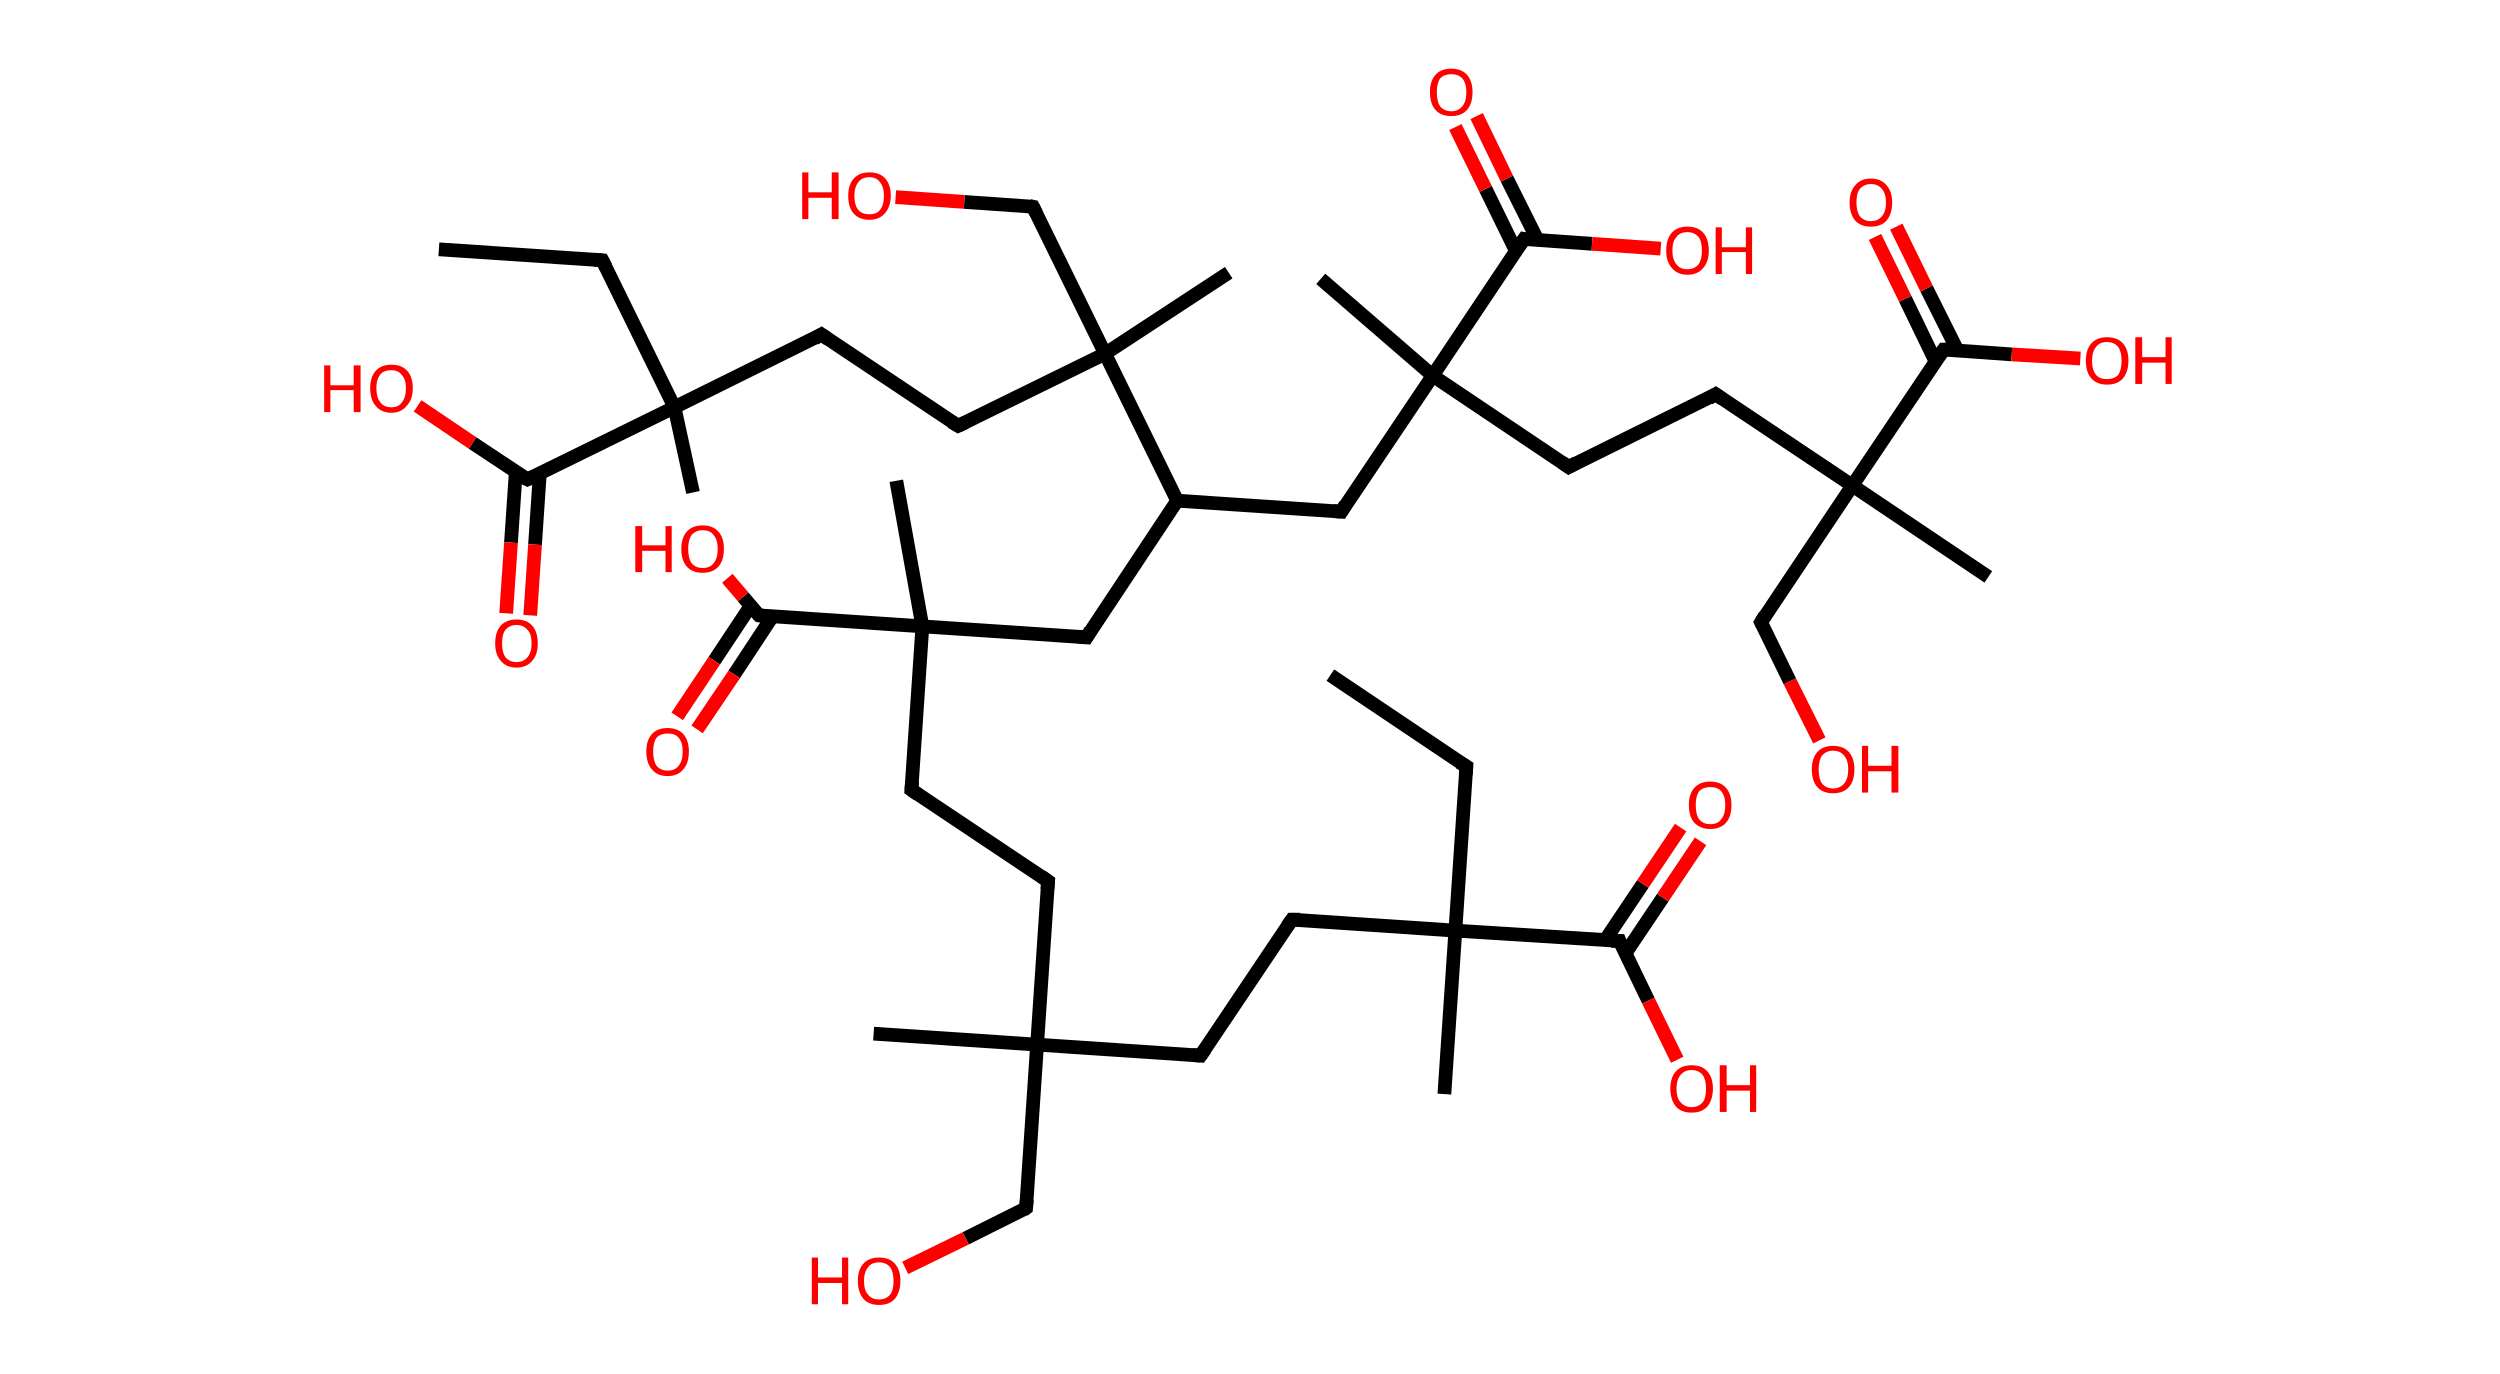 <?xml version='1.0' encoding='ASCII' standalone='yes'?>
<svg xmlns="http://www.w3.org/2000/svg" xmlns:rdkit="http://www.rdkit.org/xml" xmlns:xlink="http://www.w3.org/1999/xlink" version="1.1" baseProfile="full" xml:space="preserve" width="364px" height="200px" viewBox="0 0 364 200">
<!-- END OF HEADER -->
<rect style="opacity:1.0;fill:#FFFFFF;stroke:none" width="364.0" height="200.0" x="0.0" y="0.0"> </rect>
<path class="bond-0 atom-0 atom-1" d="M 193.7,98.3 L 213.5,111.6" style="fill:none;fill-rule:evenodd;stroke:#000000;stroke-width:2.0px;stroke-linecap:butt;stroke-linejoin:miter;stroke-opacity:1"/>
<path class="bond-1 atom-1 atom-2" d="M 213.5,111.6 L 211.9,135.5" style="fill:none;fill-rule:evenodd;stroke:#000000;stroke-width:2.0px;stroke-linecap:butt;stroke-linejoin:miter;stroke-opacity:1"/>
<path class="bond-2 atom-2 atom-3" d="M 211.9,135.5 L 210.3,159.3" style="fill:none;fill-rule:evenodd;stroke:#000000;stroke-width:2.0px;stroke-linecap:butt;stroke-linejoin:miter;stroke-opacity:1"/>
<path class="bond-3 atom-2 atom-4" d="M 211.9,135.5 L 188.1,133.9" style="fill:none;fill-rule:evenodd;stroke:#000000;stroke-width:2.0px;stroke-linecap:butt;stroke-linejoin:miter;stroke-opacity:1"/>
<path class="bond-4 atom-4 atom-5" d="M 188.1,133.9 L 174.8,153.7" style="fill:none;fill-rule:evenodd;stroke:#000000;stroke-width:2.0px;stroke-linecap:butt;stroke-linejoin:miter;stroke-opacity:1"/>
<path class="bond-5 atom-5 atom-6" d="M 174.8,153.7 L 151.0,152.1" style="fill:none;fill-rule:evenodd;stroke:#000000;stroke-width:2.0px;stroke-linecap:butt;stroke-linejoin:miter;stroke-opacity:1"/>
<path class="bond-6 atom-6 atom-7" d="M 151.0,152.1 L 127.2,150.5" style="fill:none;fill-rule:evenodd;stroke:#000000;stroke-width:2.0px;stroke-linecap:butt;stroke-linejoin:miter;stroke-opacity:1"/>
<path class="bond-7 atom-6 atom-8" d="M 151.0,152.1 L 149.4,175.9" style="fill:none;fill-rule:evenodd;stroke:#000000;stroke-width:2.0px;stroke-linecap:butt;stroke-linejoin:miter;stroke-opacity:1"/>
<path class="bond-8 atom-8 atom-9" d="M 149.4,175.9 L 140.6,180.3" style="fill:none;fill-rule:evenodd;stroke:#000000;stroke-width:2.0px;stroke-linecap:butt;stroke-linejoin:miter;stroke-opacity:1"/>
<path class="bond-8 atom-8 atom-9" d="M 140.6,180.3 L 131.8,184.6" style="fill:none;fill-rule:evenodd;stroke:#FF0000;stroke-width:2.0px;stroke-linecap:butt;stroke-linejoin:miter;stroke-opacity:1"/>
<path class="bond-9 atom-6 atom-10" d="M 151.0,152.1 L 152.6,128.3" style="fill:none;fill-rule:evenodd;stroke:#000000;stroke-width:2.0px;stroke-linecap:butt;stroke-linejoin:miter;stroke-opacity:1"/>
<path class="bond-10 atom-10 atom-11" d="M 152.6,128.3 L 132.7,115.0" style="fill:none;fill-rule:evenodd;stroke:#000000;stroke-width:2.0px;stroke-linecap:butt;stroke-linejoin:miter;stroke-opacity:1"/>
<path class="bond-11 atom-11 atom-12" d="M 132.7,115.0 L 134.3,91.2" style="fill:none;fill-rule:evenodd;stroke:#000000;stroke-width:2.0px;stroke-linecap:butt;stroke-linejoin:miter;stroke-opacity:1"/>
<path class="bond-12 atom-12 atom-13" d="M 134.3,91.2 L 130.5,70.0" style="fill:none;fill-rule:evenodd;stroke:#000000;stroke-width:2.0px;stroke-linecap:butt;stroke-linejoin:miter;stroke-opacity:1"/>
<path class="bond-13 atom-12 atom-14" d="M 134.3,91.2 L 158.2,92.8" style="fill:none;fill-rule:evenodd;stroke:#000000;stroke-width:2.0px;stroke-linecap:butt;stroke-linejoin:miter;stroke-opacity:1"/>
<path class="bond-14 atom-14 atom-15" d="M 158.2,92.8 L 171.4,72.9" style="fill:none;fill-rule:evenodd;stroke:#000000;stroke-width:2.0px;stroke-linecap:butt;stroke-linejoin:miter;stroke-opacity:1"/>
<path class="bond-15 atom-15 atom-16" d="M 171.4,72.9 L 195.3,74.5" style="fill:none;fill-rule:evenodd;stroke:#000000;stroke-width:2.0px;stroke-linecap:butt;stroke-linejoin:miter;stroke-opacity:1"/>
<path class="bond-16 atom-16 atom-17" d="M 195.3,74.5 L 208.6,54.7" style="fill:none;fill-rule:evenodd;stroke:#000000;stroke-width:2.0px;stroke-linecap:butt;stroke-linejoin:miter;stroke-opacity:1"/>
<path class="bond-17 atom-17 atom-18" d="M 208.6,54.7 L 192.3,40.6" style="fill:none;fill-rule:evenodd;stroke:#000000;stroke-width:2.0px;stroke-linecap:butt;stroke-linejoin:miter;stroke-opacity:1"/>
<path class="bond-18 atom-17 atom-19" d="M 208.6,54.7 L 228.4,68.0" style="fill:none;fill-rule:evenodd;stroke:#000000;stroke-width:2.0px;stroke-linecap:butt;stroke-linejoin:miter;stroke-opacity:1"/>
<path class="bond-19 atom-19 atom-20" d="M 228.4,68.0 L 249.8,57.4" style="fill:none;fill-rule:evenodd;stroke:#000000;stroke-width:2.0px;stroke-linecap:butt;stroke-linejoin:miter;stroke-opacity:1"/>
<path class="bond-20 atom-20 atom-21" d="M 249.8,57.4 L 269.7,70.7" style="fill:none;fill-rule:evenodd;stroke:#000000;stroke-width:2.0px;stroke-linecap:butt;stroke-linejoin:miter;stroke-opacity:1"/>
<path class="bond-21 atom-21 atom-22" d="M 269.7,70.7 L 289.5,84.0" style="fill:none;fill-rule:evenodd;stroke:#000000;stroke-width:2.0px;stroke-linecap:butt;stroke-linejoin:miter;stroke-opacity:1"/>
<path class="bond-22 atom-21 atom-23" d="M 269.7,70.7 L 256.4,90.6" style="fill:none;fill-rule:evenodd;stroke:#000000;stroke-width:2.0px;stroke-linecap:butt;stroke-linejoin:miter;stroke-opacity:1"/>
<path class="bond-23 atom-23 atom-24" d="M 256.4,90.6 L 260.6,99.2" style="fill:none;fill-rule:evenodd;stroke:#000000;stroke-width:2.0px;stroke-linecap:butt;stroke-linejoin:miter;stroke-opacity:1"/>
<path class="bond-23 atom-23 atom-24" d="M 260.6,99.2 L 264.9,107.8" style="fill:none;fill-rule:evenodd;stroke:#FF0000;stroke-width:2.0px;stroke-linecap:butt;stroke-linejoin:miter;stroke-opacity:1"/>
<path class="bond-24 atom-21 atom-25" d="M 269.7,70.7 L 283.0,50.9" style="fill:none;fill-rule:evenodd;stroke:#000000;stroke-width:2.0px;stroke-linecap:butt;stroke-linejoin:miter;stroke-opacity:1"/>
<path class="bond-25 atom-25 atom-26" d="M 285.0,51.0 L 280.5,42.0" style="fill:none;fill-rule:evenodd;stroke:#000000;stroke-width:2.0px;stroke-linecap:butt;stroke-linejoin:miter;stroke-opacity:1"/>
<path class="bond-25 atom-25 atom-26" d="M 280.5,42.0 L 276.1,33.0" style="fill:none;fill-rule:evenodd;stroke:#FF0000;stroke-width:2.0px;stroke-linecap:butt;stroke-linejoin:miter;stroke-opacity:1"/>
<path class="bond-25 atom-25 atom-26" d="M 281.8,52.6 L 277.4,43.5" style="fill:none;fill-rule:evenodd;stroke:#000000;stroke-width:2.0px;stroke-linecap:butt;stroke-linejoin:miter;stroke-opacity:1"/>
<path class="bond-25 atom-25 atom-26" d="M 277.4,43.5 L 273.0,34.5" style="fill:none;fill-rule:evenodd;stroke:#FF0000;stroke-width:2.0px;stroke-linecap:butt;stroke-linejoin:miter;stroke-opacity:1"/>
<path class="bond-26 atom-25 atom-27" d="M 283.0,50.9 L 292.9,51.6" style="fill:none;fill-rule:evenodd;stroke:#000000;stroke-width:2.0px;stroke-linecap:butt;stroke-linejoin:miter;stroke-opacity:1"/>
<path class="bond-26 atom-25 atom-27" d="M 292.9,51.6 L 302.9,52.2" style="fill:none;fill-rule:evenodd;stroke:#FF0000;stroke-width:2.0px;stroke-linecap:butt;stroke-linejoin:miter;stroke-opacity:1"/>
<path class="bond-27 atom-17 atom-28" d="M 208.6,54.7 L 221.9,34.8" style="fill:none;fill-rule:evenodd;stroke:#000000;stroke-width:2.0px;stroke-linecap:butt;stroke-linejoin:miter;stroke-opacity:1"/>
<path class="bond-28 atom-28 atom-29" d="M 223.9,35.0 L 219.4,26.0" style="fill:none;fill-rule:evenodd;stroke:#000000;stroke-width:2.0px;stroke-linecap:butt;stroke-linejoin:miter;stroke-opacity:1"/>
<path class="bond-28 atom-28 atom-29" d="M 219.4,26.0 L 215.0,16.9" style="fill:none;fill-rule:evenodd;stroke:#FF0000;stroke-width:2.0px;stroke-linecap:butt;stroke-linejoin:miter;stroke-opacity:1"/>
<path class="bond-28 atom-28 atom-29" d="M 220.7,36.5 L 216.3,27.5" style="fill:none;fill-rule:evenodd;stroke:#000000;stroke-width:2.0px;stroke-linecap:butt;stroke-linejoin:miter;stroke-opacity:1"/>
<path class="bond-28 atom-28 atom-29" d="M 216.3,27.5 L 211.9,18.5" style="fill:none;fill-rule:evenodd;stroke:#FF0000;stroke-width:2.0px;stroke-linecap:butt;stroke-linejoin:miter;stroke-opacity:1"/>
<path class="bond-29 atom-28 atom-30" d="M 221.9,34.8 L 231.8,35.5" style="fill:none;fill-rule:evenodd;stroke:#000000;stroke-width:2.0px;stroke-linecap:butt;stroke-linejoin:miter;stroke-opacity:1"/>
<path class="bond-29 atom-28 atom-30" d="M 231.8,35.5 L 241.8,36.2" style="fill:none;fill-rule:evenodd;stroke:#FF0000;stroke-width:2.0px;stroke-linecap:butt;stroke-linejoin:miter;stroke-opacity:1"/>
<path class="bond-30 atom-15 atom-31" d="M 171.4,72.9 L 160.9,51.5" style="fill:none;fill-rule:evenodd;stroke:#000000;stroke-width:2.0px;stroke-linecap:butt;stroke-linejoin:miter;stroke-opacity:1"/>
<path class="bond-31 atom-31 atom-32" d="M 160.9,51.5 L 178.9,39.7" style="fill:none;fill-rule:evenodd;stroke:#000000;stroke-width:2.0px;stroke-linecap:butt;stroke-linejoin:miter;stroke-opacity:1"/>
<path class="bond-32 atom-31 atom-33" d="M 160.9,51.5 L 150.4,30.1" style="fill:none;fill-rule:evenodd;stroke:#000000;stroke-width:2.0px;stroke-linecap:butt;stroke-linejoin:miter;stroke-opacity:1"/>
<path class="bond-33 atom-33 atom-34" d="M 150.4,30.1 L 140.4,29.4" style="fill:none;fill-rule:evenodd;stroke:#000000;stroke-width:2.0px;stroke-linecap:butt;stroke-linejoin:miter;stroke-opacity:1"/>
<path class="bond-33 atom-33 atom-34" d="M 140.4,29.4 L 130.4,28.7" style="fill:none;fill-rule:evenodd;stroke:#FF0000;stroke-width:2.0px;stroke-linecap:butt;stroke-linejoin:miter;stroke-opacity:1"/>
<path class="bond-34 atom-31 atom-35" d="M 160.9,51.5 L 139.5,62.0" style="fill:none;fill-rule:evenodd;stroke:#000000;stroke-width:2.0px;stroke-linecap:butt;stroke-linejoin:miter;stroke-opacity:1"/>
<path class="bond-35 atom-35 atom-36" d="M 139.5,62.0 L 119.6,48.7" style="fill:none;fill-rule:evenodd;stroke:#000000;stroke-width:2.0px;stroke-linecap:butt;stroke-linejoin:miter;stroke-opacity:1"/>
<path class="bond-36 atom-36 atom-37" d="M 119.6,48.7 L 98.2,59.3" style="fill:none;fill-rule:evenodd;stroke:#000000;stroke-width:2.0px;stroke-linecap:butt;stroke-linejoin:miter;stroke-opacity:1"/>
<path class="bond-37 atom-37 atom-38" d="M 98.2,59.3 L 100.9,71.7" style="fill:none;fill-rule:evenodd;stroke:#000000;stroke-width:2.0px;stroke-linecap:butt;stroke-linejoin:miter;stroke-opacity:1"/>
<path class="bond-38 atom-37 atom-39" d="M 98.2,59.3 L 87.7,37.9" style="fill:none;fill-rule:evenodd;stroke:#000000;stroke-width:2.0px;stroke-linecap:butt;stroke-linejoin:miter;stroke-opacity:1"/>
<path class="bond-39 atom-39 atom-40" d="M 87.7,37.9 L 63.9,36.3" style="fill:none;fill-rule:evenodd;stroke:#000000;stroke-width:2.0px;stroke-linecap:butt;stroke-linejoin:miter;stroke-opacity:1"/>
<path class="bond-40 atom-37 atom-41" d="M 98.2,59.3 L 76.8,69.8" style="fill:none;fill-rule:evenodd;stroke:#000000;stroke-width:2.0px;stroke-linecap:butt;stroke-linejoin:miter;stroke-opacity:1"/>
<path class="bond-41 atom-41 atom-42" d="M 75.1,68.7 L 74.4,79.0" style="fill:none;fill-rule:evenodd;stroke:#000000;stroke-width:2.0px;stroke-linecap:butt;stroke-linejoin:miter;stroke-opacity:1"/>
<path class="bond-41 atom-41 atom-42" d="M 74.4,79.0 L 73.7,89.3" style="fill:none;fill-rule:evenodd;stroke:#FF0000;stroke-width:2.0px;stroke-linecap:butt;stroke-linejoin:miter;stroke-opacity:1"/>
<path class="bond-41 atom-41 atom-42" d="M 78.6,68.9 L 77.9,79.3" style="fill:none;fill-rule:evenodd;stroke:#000000;stroke-width:2.0px;stroke-linecap:butt;stroke-linejoin:miter;stroke-opacity:1"/>
<path class="bond-41 atom-41 atom-42" d="M 77.9,79.3 L 77.2,89.6" style="fill:none;fill-rule:evenodd;stroke:#FF0000;stroke-width:2.0px;stroke-linecap:butt;stroke-linejoin:miter;stroke-opacity:1"/>
<path class="bond-42 atom-41 atom-43" d="M 76.8,69.8 L 68.8,64.5" style="fill:none;fill-rule:evenodd;stroke:#000000;stroke-width:2.0px;stroke-linecap:butt;stroke-linejoin:miter;stroke-opacity:1"/>
<path class="bond-42 atom-41 atom-43" d="M 68.8,64.5 L 60.8,59.1" style="fill:none;fill-rule:evenodd;stroke:#FF0000;stroke-width:2.0px;stroke-linecap:butt;stroke-linejoin:miter;stroke-opacity:1"/>
<path class="bond-43 atom-12 atom-44" d="M 134.3,91.2 L 110.5,89.6" style="fill:none;fill-rule:evenodd;stroke:#000000;stroke-width:2.0px;stroke-linecap:butt;stroke-linejoin:miter;stroke-opacity:1"/>
<path class="bond-44 atom-44 atom-45" d="M 109.3,88.2 L 104.0,96.2" style="fill:none;fill-rule:evenodd;stroke:#000000;stroke-width:2.0px;stroke-linecap:butt;stroke-linejoin:miter;stroke-opacity:1"/>
<path class="bond-44 atom-44 atom-45" d="M 104.0,96.2 L 98.6,104.3" style="fill:none;fill-rule:evenodd;stroke:#FF0000;stroke-width:2.0px;stroke-linecap:butt;stroke-linejoin:miter;stroke-opacity:1"/>
<path class="bond-44 atom-44 atom-45" d="M 112.5,89.7 L 106.9,98.2" style="fill:none;fill-rule:evenodd;stroke:#000000;stroke-width:2.0px;stroke-linecap:butt;stroke-linejoin:miter;stroke-opacity:1"/>
<path class="bond-44 atom-44 atom-45" d="M 106.9,98.2 L 101.5,106.2" style="fill:none;fill-rule:evenodd;stroke:#FF0000;stroke-width:2.0px;stroke-linecap:butt;stroke-linejoin:miter;stroke-opacity:1"/>
<path class="bond-45 atom-44 atom-46" d="M 110.5,89.6 L 108.2,86.9" style="fill:none;fill-rule:evenodd;stroke:#000000;stroke-width:2.0px;stroke-linecap:butt;stroke-linejoin:miter;stroke-opacity:1"/>
<path class="bond-45 atom-44 atom-46" d="M 108.2,86.9 L 105.9,84.2" style="fill:none;fill-rule:evenodd;stroke:#FF0000;stroke-width:2.0px;stroke-linecap:butt;stroke-linejoin:miter;stroke-opacity:1"/>
<path class="bond-46 atom-2 atom-47" d="M 211.9,135.5 L 235.8,137.0" style="fill:none;fill-rule:evenodd;stroke:#000000;stroke-width:2.0px;stroke-linecap:butt;stroke-linejoin:miter;stroke-opacity:1"/>
<path class="bond-47 atom-47 atom-48" d="M 236.6,138.9 L 242.1,130.7" style="fill:none;fill-rule:evenodd;stroke:#000000;stroke-width:2.0px;stroke-linecap:butt;stroke-linejoin:miter;stroke-opacity:1"/>
<path class="bond-47 atom-47 atom-48" d="M 242.1,130.7 L 247.6,122.5" style="fill:none;fill-rule:evenodd;stroke:#FF0000;stroke-width:2.0px;stroke-linecap:butt;stroke-linejoin:miter;stroke-opacity:1"/>
<path class="bond-47 atom-47 atom-48" d="M 233.7,136.9 L 239.2,128.7" style="fill:none;fill-rule:evenodd;stroke:#000000;stroke-width:2.0px;stroke-linecap:butt;stroke-linejoin:miter;stroke-opacity:1"/>
<path class="bond-47 atom-47 atom-48" d="M 239.2,128.7 L 244.7,120.5" style="fill:none;fill-rule:evenodd;stroke:#FF0000;stroke-width:2.0px;stroke-linecap:butt;stroke-linejoin:miter;stroke-opacity:1"/>
<path class="bond-48 atom-47 atom-49" d="M 235.8,137.0 L 240.0,145.7" style="fill:none;fill-rule:evenodd;stroke:#000000;stroke-width:2.0px;stroke-linecap:butt;stroke-linejoin:miter;stroke-opacity:1"/>
<path class="bond-48 atom-47 atom-49" d="M 240.0,145.7 L 244.2,154.3" style="fill:none;fill-rule:evenodd;stroke:#FF0000;stroke-width:2.0px;stroke-linecap:butt;stroke-linejoin:miter;stroke-opacity:1"/>
<path d="M 212.5,111.0 L 213.5,111.6 L 213.4,112.8" style="fill:none;stroke:#000000;stroke-width:2.0px;stroke-linecap:butt;stroke-linejoin:miter;stroke-opacity:1;"/>
<path d="M 189.3,133.9 L 188.1,133.9 L 187.4,134.9" style="fill:none;stroke:#000000;stroke-width:2.0px;stroke-linecap:butt;stroke-linejoin:miter;stroke-opacity:1;"/>
<path d="M 175.5,152.7 L 174.8,153.7 L 173.6,153.6" style="fill:none;stroke:#000000;stroke-width:2.0px;stroke-linecap:butt;stroke-linejoin:miter;stroke-opacity:1;"/>
<path d="M 149.5,174.7 L 149.4,175.9 L 149.0,176.2" style="fill:none;stroke:#000000;stroke-width:2.0px;stroke-linecap:butt;stroke-linejoin:miter;stroke-opacity:1;"/>
<path d="M 152.5,129.5 L 152.6,128.3 L 151.6,127.6" style="fill:none;stroke:#000000;stroke-width:2.0px;stroke-linecap:butt;stroke-linejoin:miter;stroke-opacity:1;"/>
<path d="M 133.7,115.7 L 132.7,115.0 L 132.8,113.8" style="fill:none;stroke:#000000;stroke-width:2.0px;stroke-linecap:butt;stroke-linejoin:miter;stroke-opacity:1;"/>
<path d="M 157.0,92.7 L 158.2,92.8 L 158.8,91.8" style="fill:none;stroke:#000000;stroke-width:2.0px;stroke-linecap:butt;stroke-linejoin:miter;stroke-opacity:1;"/>
<path d="M 194.1,74.4 L 195.3,74.5 L 195.9,73.5" style="fill:none;stroke:#000000;stroke-width:2.0px;stroke-linecap:butt;stroke-linejoin:miter;stroke-opacity:1;"/>
<path d="M 227.4,67.3 L 228.4,68.0 L 229.5,67.4" style="fill:none;stroke:#000000;stroke-width:2.0px;stroke-linecap:butt;stroke-linejoin:miter;stroke-opacity:1;"/>
<path d="M 248.8,58.0 L 249.8,57.4 L 250.8,58.1" style="fill:none;stroke:#000000;stroke-width:2.0px;stroke-linecap:butt;stroke-linejoin:miter;stroke-opacity:1;"/>
<path d="M 257.0,89.6 L 256.4,90.6 L 256.6,91.0" style="fill:none;stroke:#000000;stroke-width:2.0px;stroke-linecap:butt;stroke-linejoin:miter;stroke-opacity:1;"/>
<path d="M 282.3,51.9 L 283.0,50.9 L 283.5,50.9" style="fill:none;stroke:#000000;stroke-width:2.0px;stroke-linecap:butt;stroke-linejoin:miter;stroke-opacity:1;"/>
<path d="M 221.2,35.8 L 221.9,34.8 L 222.4,34.9" style="fill:none;stroke:#000000;stroke-width:2.0px;stroke-linecap:butt;stroke-linejoin:miter;stroke-opacity:1;"/>
<path d="M 150.9,31.1 L 150.4,30.1 L 149.9,30.0" style="fill:none;stroke:#000000;stroke-width:2.0px;stroke-linecap:butt;stroke-linejoin:miter;stroke-opacity:1;"/>
<path d="M 140.6,61.5 L 139.5,62.0 L 138.5,61.4" style="fill:none;stroke:#000000;stroke-width:2.0px;stroke-linecap:butt;stroke-linejoin:miter;stroke-opacity:1;"/>
<path d="M 120.6,49.4 L 119.6,48.7 L 118.6,49.3" style="fill:none;stroke:#000000;stroke-width:2.0px;stroke-linecap:butt;stroke-linejoin:miter;stroke-opacity:1;"/>
<path d="M 88.2,38.9 L 87.7,37.9 L 86.5,37.8" style="fill:none;stroke:#000000;stroke-width:2.0px;stroke-linecap:butt;stroke-linejoin:miter;stroke-opacity:1;"/>
<path d="M 77.9,69.3 L 76.8,69.8 L 76.4,69.6" style="fill:none;stroke:#000000;stroke-width:2.0px;stroke-linecap:butt;stroke-linejoin:miter;stroke-opacity:1;"/>
<path d="M 111.7,89.7 L 110.5,89.6 L 110.4,89.5" style="fill:none;stroke:#000000;stroke-width:2.0px;stroke-linecap:butt;stroke-linejoin:miter;stroke-opacity:1;"/>
<path d="M 234.6,137.0 L 235.8,137.0 L 236.0,137.5" style="fill:none;stroke:#000000;stroke-width:2.0px;stroke-linecap:butt;stroke-linejoin:miter;stroke-opacity:1;"/>
<path class="atom-9" d="M 118.2 183.1 L 119.1 183.1 L 119.1 186.0 L 122.6 186.0 L 122.6 183.1 L 123.5 183.1 L 123.5 189.9 L 122.6 189.9 L 122.6 186.8 L 119.1 186.8 L 119.1 189.9 L 118.2 189.9 L 118.2 183.1 " fill="#FF0000"/>
<path class="atom-9" d="M 124.9 186.5 Q 124.9 184.9, 125.7 184.0 Q 126.5 183.1, 128.0 183.1 Q 129.5 183.1, 130.3 184.0 Q 131.1 184.9, 131.1 186.5 Q 131.1 188.1, 130.3 189.1 Q 129.5 190.0, 128.0 190.0 Q 126.5 190.0, 125.7 189.1 Q 124.9 188.1, 124.9 186.5 M 128.0 189.2 Q 129.0 189.2, 129.6 188.5 Q 130.1 187.9, 130.1 186.5 Q 130.1 185.2, 129.6 184.5 Q 129.0 183.8, 128.0 183.8 Q 126.9 183.8, 126.4 184.5 Q 125.8 185.2, 125.8 186.5 Q 125.8 187.9, 126.4 188.5 Q 126.9 189.2, 128.0 189.2 " fill="#FF0000"/>
<path class="atom-24" d="M 263.8 112.0 Q 263.8 110.4, 264.6 109.5 Q 265.4 108.6, 266.9 108.6 Q 268.4 108.6, 269.2 109.5 Q 270.0 110.4, 270.0 112.0 Q 270.0 113.7, 269.2 114.6 Q 268.4 115.5, 266.9 115.5 Q 265.4 115.5, 264.6 114.6 Q 263.8 113.7, 263.8 112.0 M 266.9 114.8 Q 267.9 114.8, 268.5 114.1 Q 269.1 113.4, 269.1 112.0 Q 269.1 110.7, 268.5 110.0 Q 267.9 109.3, 266.9 109.3 Q 265.9 109.3, 265.3 110.0 Q 264.8 110.7, 264.8 112.0 Q 264.8 113.4, 265.3 114.1 Q 265.9 114.8, 266.9 114.8 " fill="#FF0000"/>
<path class="atom-24" d="M 271.1 108.6 L 272.0 108.6 L 272.0 111.5 L 275.4 111.5 L 275.4 108.6 L 276.4 108.6 L 276.4 115.4 L 275.4 115.4 L 275.4 112.3 L 272.0 112.3 L 272.0 115.4 L 271.1 115.4 L 271.1 108.6 " fill="#FF0000"/>
<path class="atom-26" d="M 269.3 29.5 Q 269.3 27.9, 270.1 27.0 Q 270.9 26.0, 272.4 26.0 Q 273.9 26.0, 274.7 27.0 Q 275.5 27.9, 275.5 29.5 Q 275.5 31.1, 274.7 32.1 Q 273.9 33.0, 272.4 33.0 Q 270.9 33.0, 270.1 32.1 Q 269.3 31.1, 269.3 29.5 M 272.4 32.2 Q 273.4 32.2, 274.0 31.5 Q 274.6 30.8, 274.6 29.5 Q 274.6 28.2, 274.0 27.5 Q 273.4 26.8, 272.4 26.8 Q 271.4 26.8, 270.8 27.5 Q 270.3 28.1, 270.3 29.5 Q 270.3 30.8, 270.8 31.5 Q 271.4 32.2, 272.4 32.2 " fill="#FF0000"/>
<path class="atom-27" d="M 303.7 52.5 Q 303.7 50.9, 304.5 50.0 Q 305.3 49.1, 306.8 49.1 Q 308.3 49.1, 309.1 50.0 Q 309.9 50.9, 309.9 52.5 Q 309.9 54.1, 309.1 55.1 Q 308.3 56.0, 306.8 56.0 Q 305.3 56.0, 304.5 55.1 Q 303.7 54.2, 303.7 52.5 M 306.8 55.2 Q 307.8 55.2, 308.4 54.6 Q 308.9 53.9, 308.9 52.5 Q 308.9 51.2, 308.4 50.5 Q 307.8 49.8, 306.8 49.8 Q 305.7 49.8, 305.2 50.5 Q 304.6 51.2, 304.6 52.5 Q 304.6 53.9, 305.2 54.6 Q 305.7 55.2, 306.8 55.2 " fill="#FF0000"/>
<path class="atom-27" d="M 310.9 49.1 L 311.9 49.1 L 311.9 52.0 L 315.3 52.0 L 315.3 49.1 L 316.2 49.1 L 316.2 55.9 L 315.3 55.9 L 315.3 52.8 L 311.9 52.8 L 311.9 55.9 L 310.9 55.9 L 310.9 49.1 " fill="#FF0000"/>
<path class="atom-29" d="M 208.2 13.4 Q 208.2 11.8, 209.0 10.9 Q 209.8 10.0, 211.3 10.0 Q 212.8 10.0, 213.6 10.9 Q 214.4 11.8, 214.4 13.4 Q 214.4 15.1, 213.6 16.0 Q 212.8 16.9, 211.3 16.9 Q 209.8 16.9, 209.0 16.0 Q 208.2 15.1, 208.2 13.4 M 211.3 16.2 Q 212.3 16.2, 212.9 15.5 Q 213.5 14.8, 213.5 13.4 Q 213.5 12.1, 212.9 11.4 Q 212.3 10.8, 211.3 10.8 Q 210.3 10.8, 209.7 11.4 Q 209.2 12.1, 209.2 13.4 Q 209.2 14.8, 209.7 15.5 Q 210.3 16.2, 211.3 16.2 " fill="#FF0000"/>
<path class="atom-30" d="M 242.6 36.5 Q 242.6 34.8, 243.4 33.9 Q 244.2 33.0, 245.7 33.0 Q 247.2 33.0, 248.0 33.9 Q 248.8 34.8, 248.8 36.5 Q 248.8 38.1, 248.0 39.0 Q 247.2 40.0, 245.7 40.0 Q 244.2 40.0, 243.4 39.0 Q 242.6 38.1, 242.6 36.5 M 245.7 39.2 Q 246.7 39.2, 247.3 38.5 Q 247.8 37.8, 247.8 36.5 Q 247.8 35.1, 247.3 34.5 Q 246.7 33.8, 245.7 33.8 Q 244.6 33.8, 244.1 34.5 Q 243.5 35.1, 243.5 36.5 Q 243.5 37.8, 244.1 38.5 Q 244.6 39.2, 245.7 39.2 " fill="#FF0000"/>
<path class="atom-30" d="M 249.8 33.1 L 250.7 33.1 L 250.7 36.0 L 254.2 36.0 L 254.2 33.1 L 255.1 33.1 L 255.1 39.9 L 254.2 39.9 L 254.2 36.7 L 250.7 36.7 L 250.7 39.9 L 249.8 39.9 L 249.8 33.1 " fill="#FF0000"/>
<path class="atom-34" d="M 116.8 25.1 L 117.7 25.1 L 117.7 28.0 L 121.1 28.0 L 121.1 25.1 L 122.1 25.1 L 122.1 31.9 L 121.1 31.9 L 121.1 28.8 L 117.7 28.8 L 117.7 31.9 L 116.8 31.9 L 116.8 25.1 " fill="#FF0000"/>
<path class="atom-34" d="M 123.5 28.5 Q 123.5 26.9, 124.3 26.0 Q 125.1 25.1, 126.6 25.1 Q 128.1 25.1, 128.9 26.0 Q 129.7 26.9, 129.7 28.5 Q 129.7 30.1, 128.8 31.1 Q 128.0 32.0, 126.6 32.0 Q 125.1 32.0, 124.3 31.1 Q 123.5 30.2, 123.5 28.5 M 126.6 31.2 Q 127.6 31.2, 128.1 30.6 Q 128.7 29.9, 128.7 28.5 Q 128.7 27.2, 128.1 26.5 Q 127.6 25.8, 126.6 25.8 Q 125.5 25.8, 125.0 26.5 Q 124.4 27.2, 124.4 28.5 Q 124.4 29.9, 125.0 30.6 Q 125.5 31.2, 126.6 31.2 " fill="#FF0000"/>
<path class="atom-42" d="M 72.1 93.7 Q 72.1 92.0, 72.9 91.1 Q 73.7 90.2, 75.2 90.2 Q 76.7 90.2, 77.5 91.1 Q 78.3 92.0, 78.3 93.7 Q 78.3 95.3, 77.5 96.2 Q 76.7 97.2, 75.2 97.2 Q 73.7 97.2, 72.9 96.2 Q 72.1 95.3, 72.1 93.7 M 75.2 96.4 Q 76.2 96.4, 76.8 95.7 Q 77.4 95.0, 77.4 93.7 Q 77.4 92.3, 76.8 91.7 Q 76.2 91.0, 75.2 91.0 Q 74.2 91.0, 73.6 91.7 Q 73.1 92.3, 73.1 93.7 Q 73.1 95.0, 73.6 95.7 Q 74.2 96.4, 75.2 96.4 " fill="#FF0000"/>
<path class="atom-43" d="M 47.2 53.2 L 48.1 53.2 L 48.1 56.1 L 51.5 56.1 L 51.5 53.2 L 52.5 53.2 L 52.5 60.0 L 51.5 60.0 L 51.5 56.8 L 48.1 56.8 L 48.1 60.0 L 47.2 60.0 L 47.2 53.2 " fill="#FF0000"/>
<path class="atom-43" d="M 53.9 56.5 Q 53.9 54.9, 54.7 54.0 Q 55.5 53.1, 57.0 53.1 Q 58.5 53.1, 59.3 54.0 Q 60.1 54.9, 60.1 56.5 Q 60.1 58.2, 59.2 59.1 Q 58.4 60.1, 57.0 60.1 Q 55.5 60.1, 54.7 59.1 Q 53.9 58.2, 53.9 56.5 M 57.0 59.3 Q 58.0 59.3, 58.5 58.6 Q 59.1 57.9, 59.1 56.5 Q 59.1 55.2, 58.5 54.6 Q 58.0 53.9, 57.0 53.9 Q 55.9 53.9, 55.4 54.5 Q 54.8 55.2, 54.8 56.5 Q 54.8 57.9, 55.4 58.6 Q 55.9 59.3, 57.0 59.3 " fill="#FF0000"/>
<path class="atom-45" d="M 94.1 109.4 Q 94.1 107.8, 94.9 106.9 Q 95.7 106.0, 97.2 106.0 Q 98.7 106.0, 99.5 106.9 Q 100.3 107.8, 100.3 109.4 Q 100.3 111.1, 99.5 112.0 Q 98.7 113.0, 97.2 113.0 Q 95.7 113.0, 94.9 112.0 Q 94.1 111.1, 94.1 109.4 M 97.2 112.2 Q 98.3 112.2, 98.8 111.5 Q 99.4 110.8, 99.4 109.4 Q 99.4 108.1, 98.8 107.4 Q 98.3 106.8, 97.2 106.8 Q 96.2 106.8, 95.6 107.4 Q 95.1 108.1, 95.1 109.4 Q 95.1 110.8, 95.6 111.5 Q 96.2 112.2, 97.2 112.2 " fill="#FF0000"/>
<path class="atom-46" d="M 92.5 76.6 L 93.5 76.6 L 93.5 79.4 L 96.9 79.4 L 96.9 76.6 L 97.8 76.6 L 97.8 83.3 L 96.9 83.3 L 96.9 80.2 L 93.5 80.2 L 93.5 83.3 L 92.5 83.3 L 92.5 76.6 " fill="#FF0000"/>
<path class="atom-46" d="M 99.2 79.9 Q 99.2 78.3, 100.0 77.4 Q 100.8 76.5, 102.3 76.5 Q 103.8 76.5, 104.6 77.4 Q 105.4 78.3, 105.4 79.9 Q 105.4 81.6, 104.6 82.5 Q 103.8 83.4, 102.3 83.4 Q 100.8 83.4, 100.0 82.5 Q 99.2 81.6, 99.2 79.9 M 102.3 82.7 Q 103.4 82.7, 103.9 82.0 Q 104.5 81.3, 104.5 79.9 Q 104.5 78.6, 103.9 77.9 Q 103.4 77.2, 102.3 77.2 Q 101.3 77.2, 100.7 77.9 Q 100.2 78.6, 100.2 79.9 Q 100.2 81.3, 100.7 82.0 Q 101.3 82.7, 102.3 82.7 " fill="#FF0000"/>
<path class="atom-48" d="M 245.9 117.2 Q 245.9 115.6, 246.7 114.7 Q 247.5 113.8, 249.0 113.8 Q 250.5 113.8, 251.3 114.7 Q 252.1 115.6, 252.1 117.2 Q 252.1 118.9, 251.3 119.8 Q 250.5 120.7, 249.0 120.7 Q 247.6 120.7, 246.7 119.8 Q 245.9 118.9, 245.9 117.2 M 249.0 120.0 Q 250.1 120.0, 250.6 119.3 Q 251.2 118.6, 251.2 117.2 Q 251.2 115.9, 250.6 115.2 Q 250.1 114.6, 249.0 114.6 Q 248.0 114.6, 247.4 115.2 Q 246.9 115.9, 246.9 117.2 Q 246.9 118.6, 247.4 119.3 Q 248.0 120.0, 249.0 120.0 " fill="#FF0000"/>
<path class="atom-49" d="M 243.2 158.5 Q 243.2 156.9, 244.0 156.0 Q 244.8 155.1, 246.3 155.1 Q 247.8 155.1, 248.6 156.0 Q 249.4 156.9, 249.4 158.5 Q 249.4 160.1, 248.6 161.1 Q 247.8 162.0, 246.3 162.0 Q 244.8 162.0, 244.0 161.1 Q 243.2 160.1, 243.2 158.5 M 246.3 161.2 Q 247.3 161.2, 247.9 160.5 Q 248.4 159.9, 248.4 158.5 Q 248.4 157.2, 247.9 156.5 Q 247.3 155.8, 246.3 155.8 Q 245.3 155.8, 244.7 156.5 Q 244.1 157.2, 244.1 158.5 Q 244.1 159.9, 244.7 160.5 Q 245.3 161.2, 246.3 161.2 " fill="#FF0000"/>
<path class="atom-49" d="M 250.4 155.1 L 251.4 155.1 L 251.4 158.0 L 254.8 158.0 L 254.8 155.1 L 255.7 155.1 L 255.7 161.9 L 254.8 161.9 L 254.8 158.8 L 251.4 158.8 L 251.4 161.9 L 250.4 161.9 L 250.4 155.1 " fill="#FF0000"/>
</svg>
